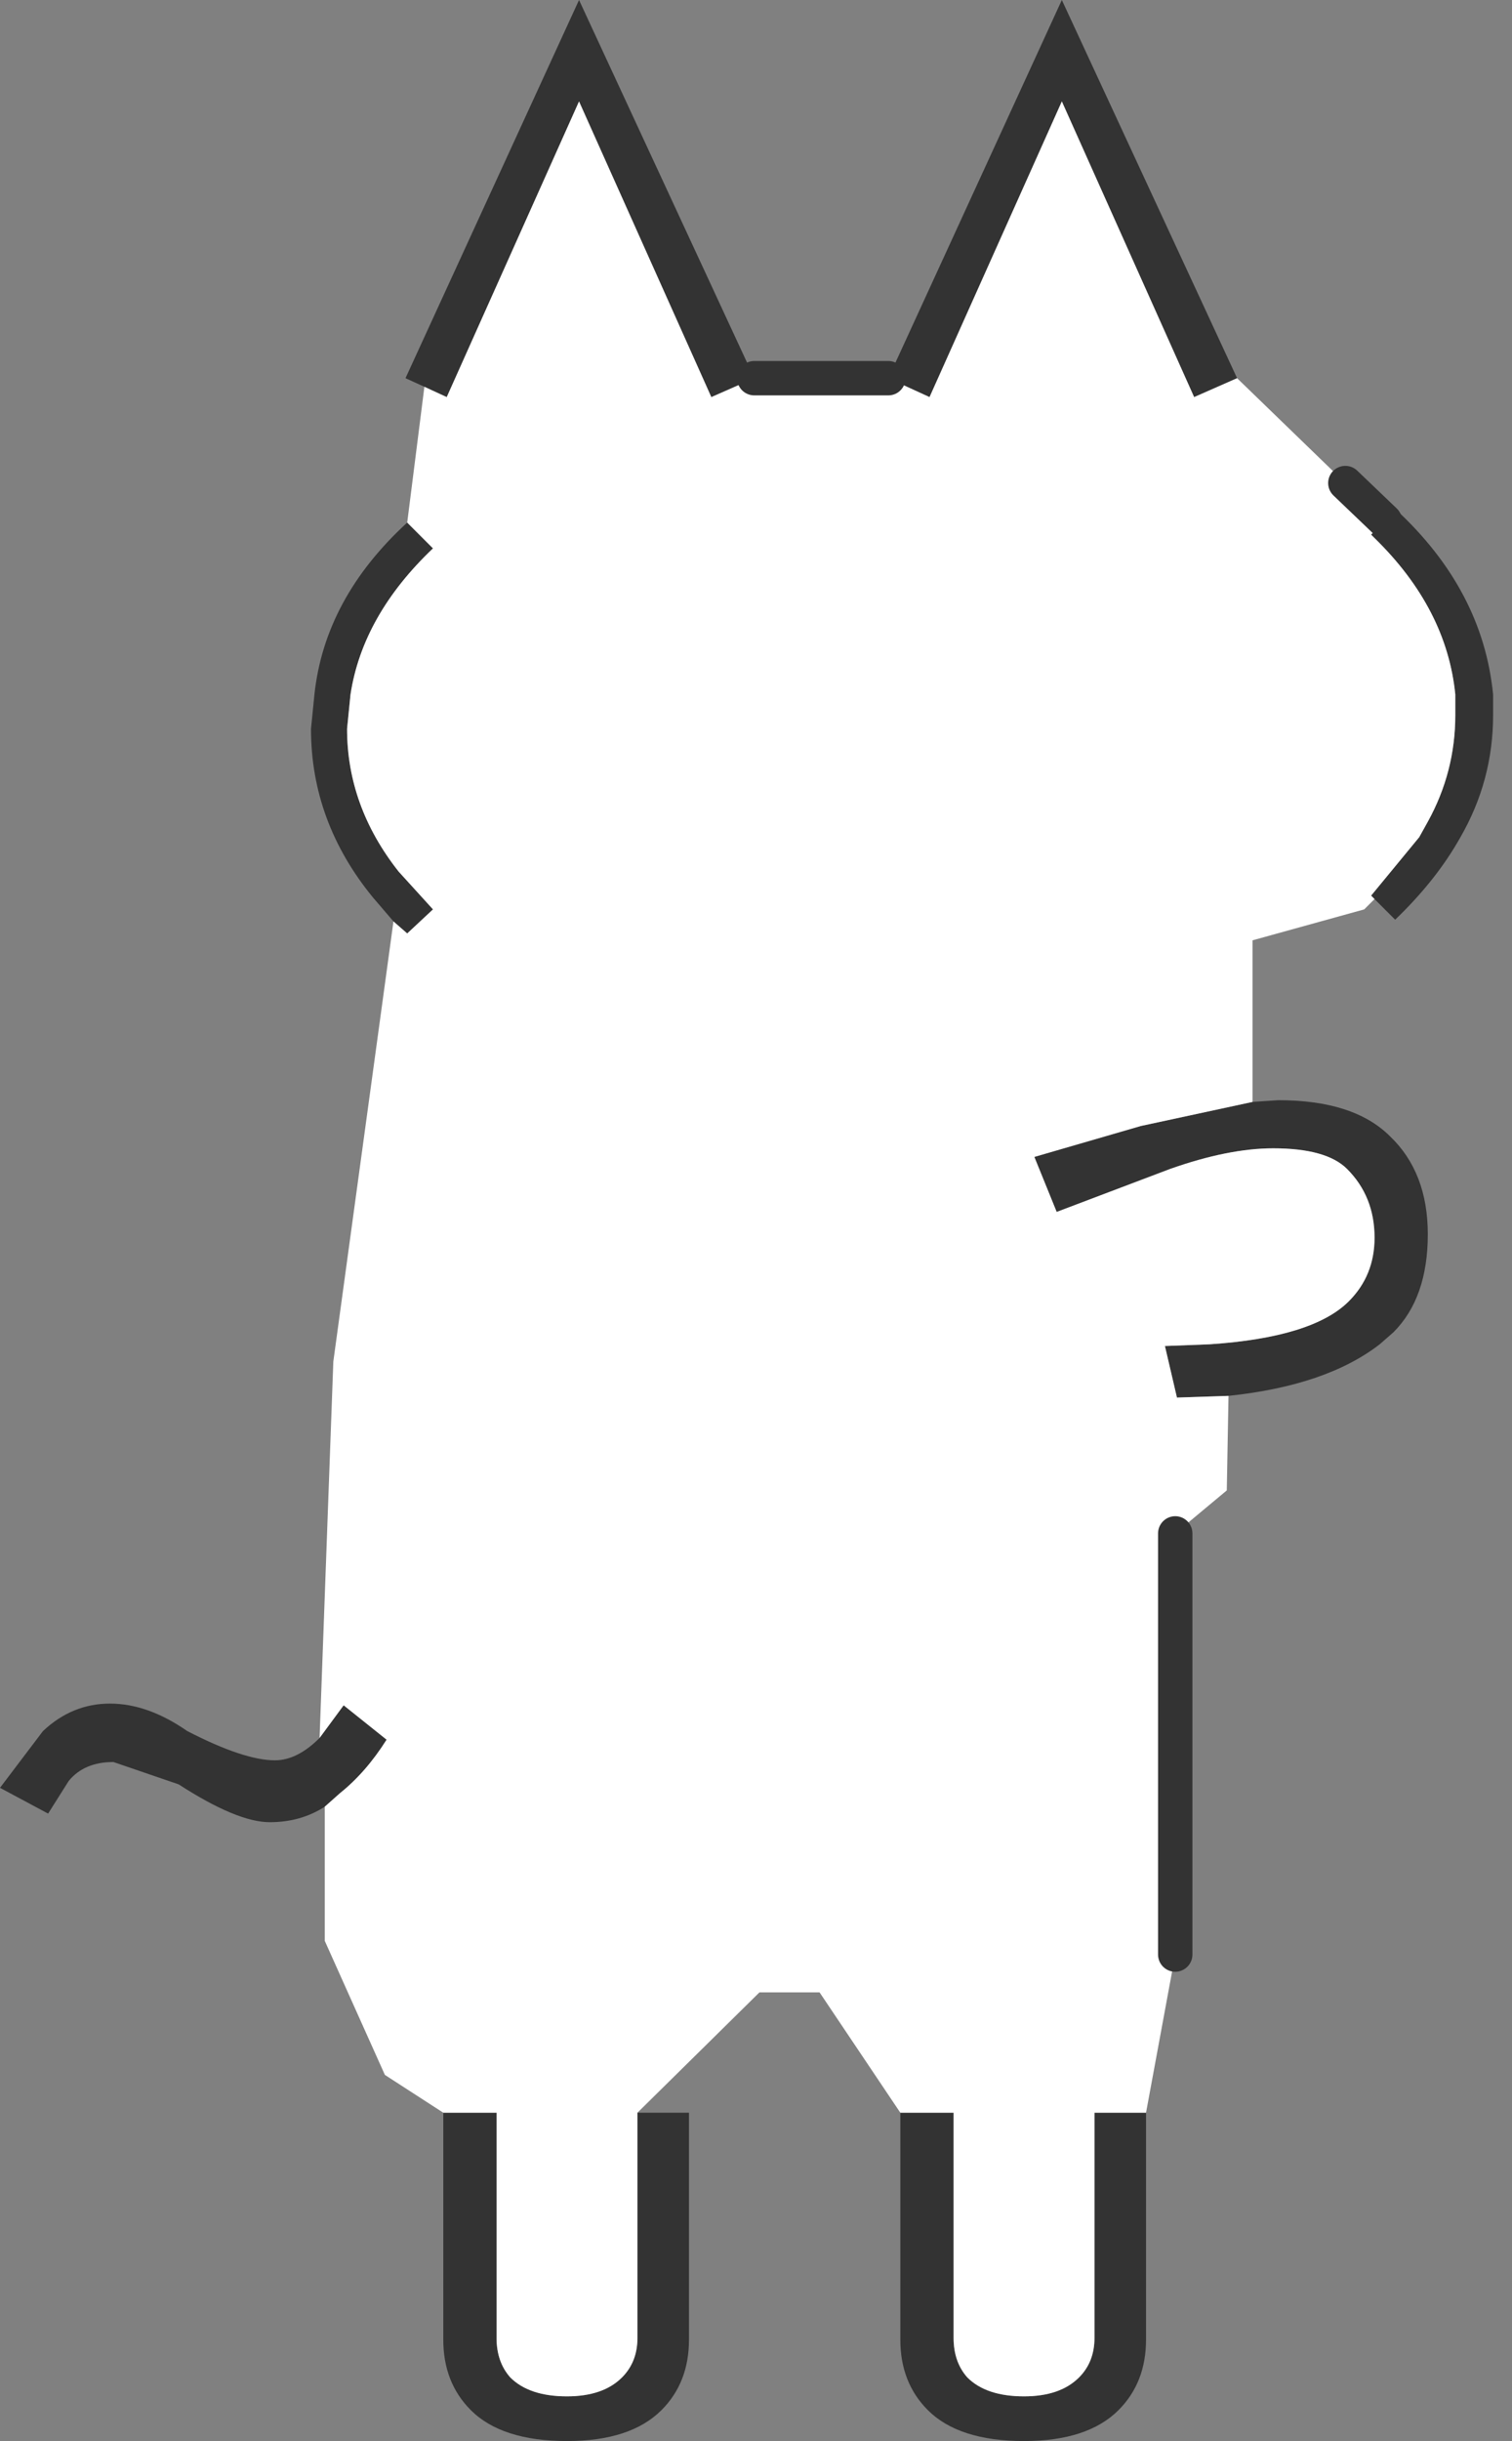 <?xml version="1.0" encoding="utf-8"?>
<svg version="1.1" id="Layer_1"
xmlns="http://www.w3.org/2000/svg"
xmlns:xlink="http://www.w3.org/1999/xlink"
xmlns:author="http://www.sothink.com"
width="44px" height="71px"
xml:space="preserve">
<rect width="100%" height="100%" fill="#808080" stroke="none"/>
<g id="770" transform="matrix(1, 0, 0, 1, 21.6, 71)">
<path style="fill:#333333;fill-opacity:1" d="M13.15,-59.45L9.3 -68.05L5.45 -59.45L4.25 -60L9.3 -71L14.4 -60L13.15 -59.45M18.3,-44.95L19.7 -46.65L19.95 -47.1Q20.75 -48.55 20.75 -50.2L20.75 -50.8Q20.5 -53.3 18.4 -55.35L18.3 -55.45L18.7 -55.85L19 -56.2Q21.55 -53.85 21.85 -50.8L21.85 -50.2Q21.85 -48.3 20.9 -46.65Q20.2 -45.4 19 -44.25L18.4 -44.85L18.3 -44.95M14.85,-38.95L15.6 -39Q17.8 -39 18.85 -37.95Q19.95 -36.9 19.95 -35.1Q19.95 -33.25 18.95 -32.25L18.55 -31.9Q17 -30.7 14.15 -30.4L12.65 -30.35L12.3 -31.85L13.6 -31.9Q16.6 -32.1 17.65 -33.15Q18.4 -33.9 18.4 -35Q18.4 -36.2 17.6 -37Q17 -37.6 15.45 -37.6Q14.15 -37.6 12.45 -37L9.15 -35.75L8.5 -37.35L11.6 -38.25L14.85 -38.95M6.15,-9.55L6.15 -3Q6.15 -2.3 6.55 -1.85Q7.1 -1.3 8.2 -1.3Q9.25 -1.3 9.8 -1.85Q10.25 -2.3 10.25 -3L10.25 -9.55L11.75 -9.55L11.75 -2.95Q11.75 -1.7 10.95 -0.9Q10.05 0 8.2 0Q6.3 0 5.4 -0.9Q4.6 -1.7 4.6 -2.95L4.6 -9.55L6.15 -9.55M-7.15,-9.55L-7.15 -3Q-7.15 -2.3 -6.75 -1.85Q-6.2 -1.3 -5.1 -1.3Q-4.05 -1.3 -3.5 -1.85Q-3.05 -2.3 -3.05 -3L-3.05 -9.55L-1.55 -9.55L-1.55 -2.95Q-1.55 -1.7 -2.35 -0.9Q-3.25 0 -5.1 0Q-7 0 -7.9 -0.9Q-8.7 -1.7 -8.7 -2.95L-8.7 -9.55L-7.15 -9.55M-11.6,-21.4L-10.35 -20.4Q-10.95 -19.45 -11.7 -18.85L-12.15 -18.45Q-12.85 -18 -13.75 -18Q-14.7 -18 -16.4 -19.1L-18.3 -19.75Q-19.15 -19.75 -19.6 -19.2L-20.2 -18.25L-21.6 -19L-20.35 -20.65Q-19.5 -21.45 -18.4 -21.45Q-17.3 -21.45 -16.15 -20.65Q-14.5 -19.8 -13.6 -19.8Q-12.95 -19.8 -12.3 -20.45L-11.6 -21.4M-9,-55.05Q-11.05 -53.1 -11.4 -50.8L-11.5 -49.8Q-11.5 -47.55 -10 -45.65L-9 -44.55L-9.75 -43.85L-10.15 -44.2L-10.75 -44.9Q-12.55 -47.1 -12.55 -49.8L-12.45 -50.8Q-12.15 -53.6 -9.75 -55.8L-9 -55.05M-9.25,-59.75L-9.8 -60L-4.75 -71L0.35 -60L-0.9 -59.45L-4.75 -68.05L-8.6 -59.45L-9.25 -59.75" />
<path style="fill:#FFFFFF;fill-opacity:1" d="M-8.7,-9.55L-10.4 -10.65L-12.15 -14.55L-12.15 -18.45L-11.7 -18.85Q-10.95 -19.45 -10.35 -20.4L-11.6 -21.4L-12.3 -20.45L-11.9 -31.4L-10.15 -44.2L-9.75 -43.85L-9 -44.55L-10 -45.65Q-11.5 -47.55 -11.5 -49.8L-11.4 -50.8Q-11.05 -53.1 -9 -55.05L-9.75 -55.8L-9.25 -59.75L-8.6 -59.45L-4.75 -68.05L-0.9 -59.45L0.35 -60L4.25 -60L5.45 -59.45L9.3 -68.05L13.15 -59.45L14.4 -60L17.55 -56.95L18.7 -55.85L18.3 -55.45L18.4 -55.35Q20.5 -53.3 20.75 -50.8L20.75 -50.2Q20.75 -48.55 19.95 -47.1L19.7 -46.65L18.3 -44.95L18.4 -44.85L18.1 -44.55L14.85 -43.65L14.85 -38.95L11.6 -38.25L8.5 -37.35L9.15 -35.75L12.45 -37Q14.15 -37.6 15.45 -37.6Q17 -37.6 17.6 -37Q18.4 -36.2 18.4 -35Q18.4 -33.9 17.65 -33.15Q16.6 -32.1 13.6 -31.9L12.3 -31.85L12.65 -30.35L14.15 -30.4L14.1 -27.65L12.6 -26.4L12.6 -14.15L11.75 -9.55L10.25 -9.55L10.25 -3Q10.25 -2.3 9.8 -1.85Q9.25 -1.3 8.2 -1.3Q7.1 -1.3 6.55 -1.85Q6.15 -2.3 6.15 -3L6.15 -9.55L4.6 -9.55L2.25 -13.05L0.5 -13.05L-3.05 -9.55L-3.05 -3Q-3.05 -2.3 -3.5 -1.85Q-4.05 -1.3 -5.1 -1.3Q-6.2 -1.3 -6.75 -1.85Q-7.15 -2.3 -7.15 -3L-7.15 -9.55L-8.7 -9.55" />
<path style="fill:none;stroke-width:1;stroke-linecap:round;stroke-linejoin:round;stroke-miterlimit:3;stroke:#333333;stroke-opacity:1" d="M0.35,-60L4.25 -60M17.55,-56.95L18.7 -55.85M12.6,-26.4L12.6 -14.15" />
</g>
</svg>
